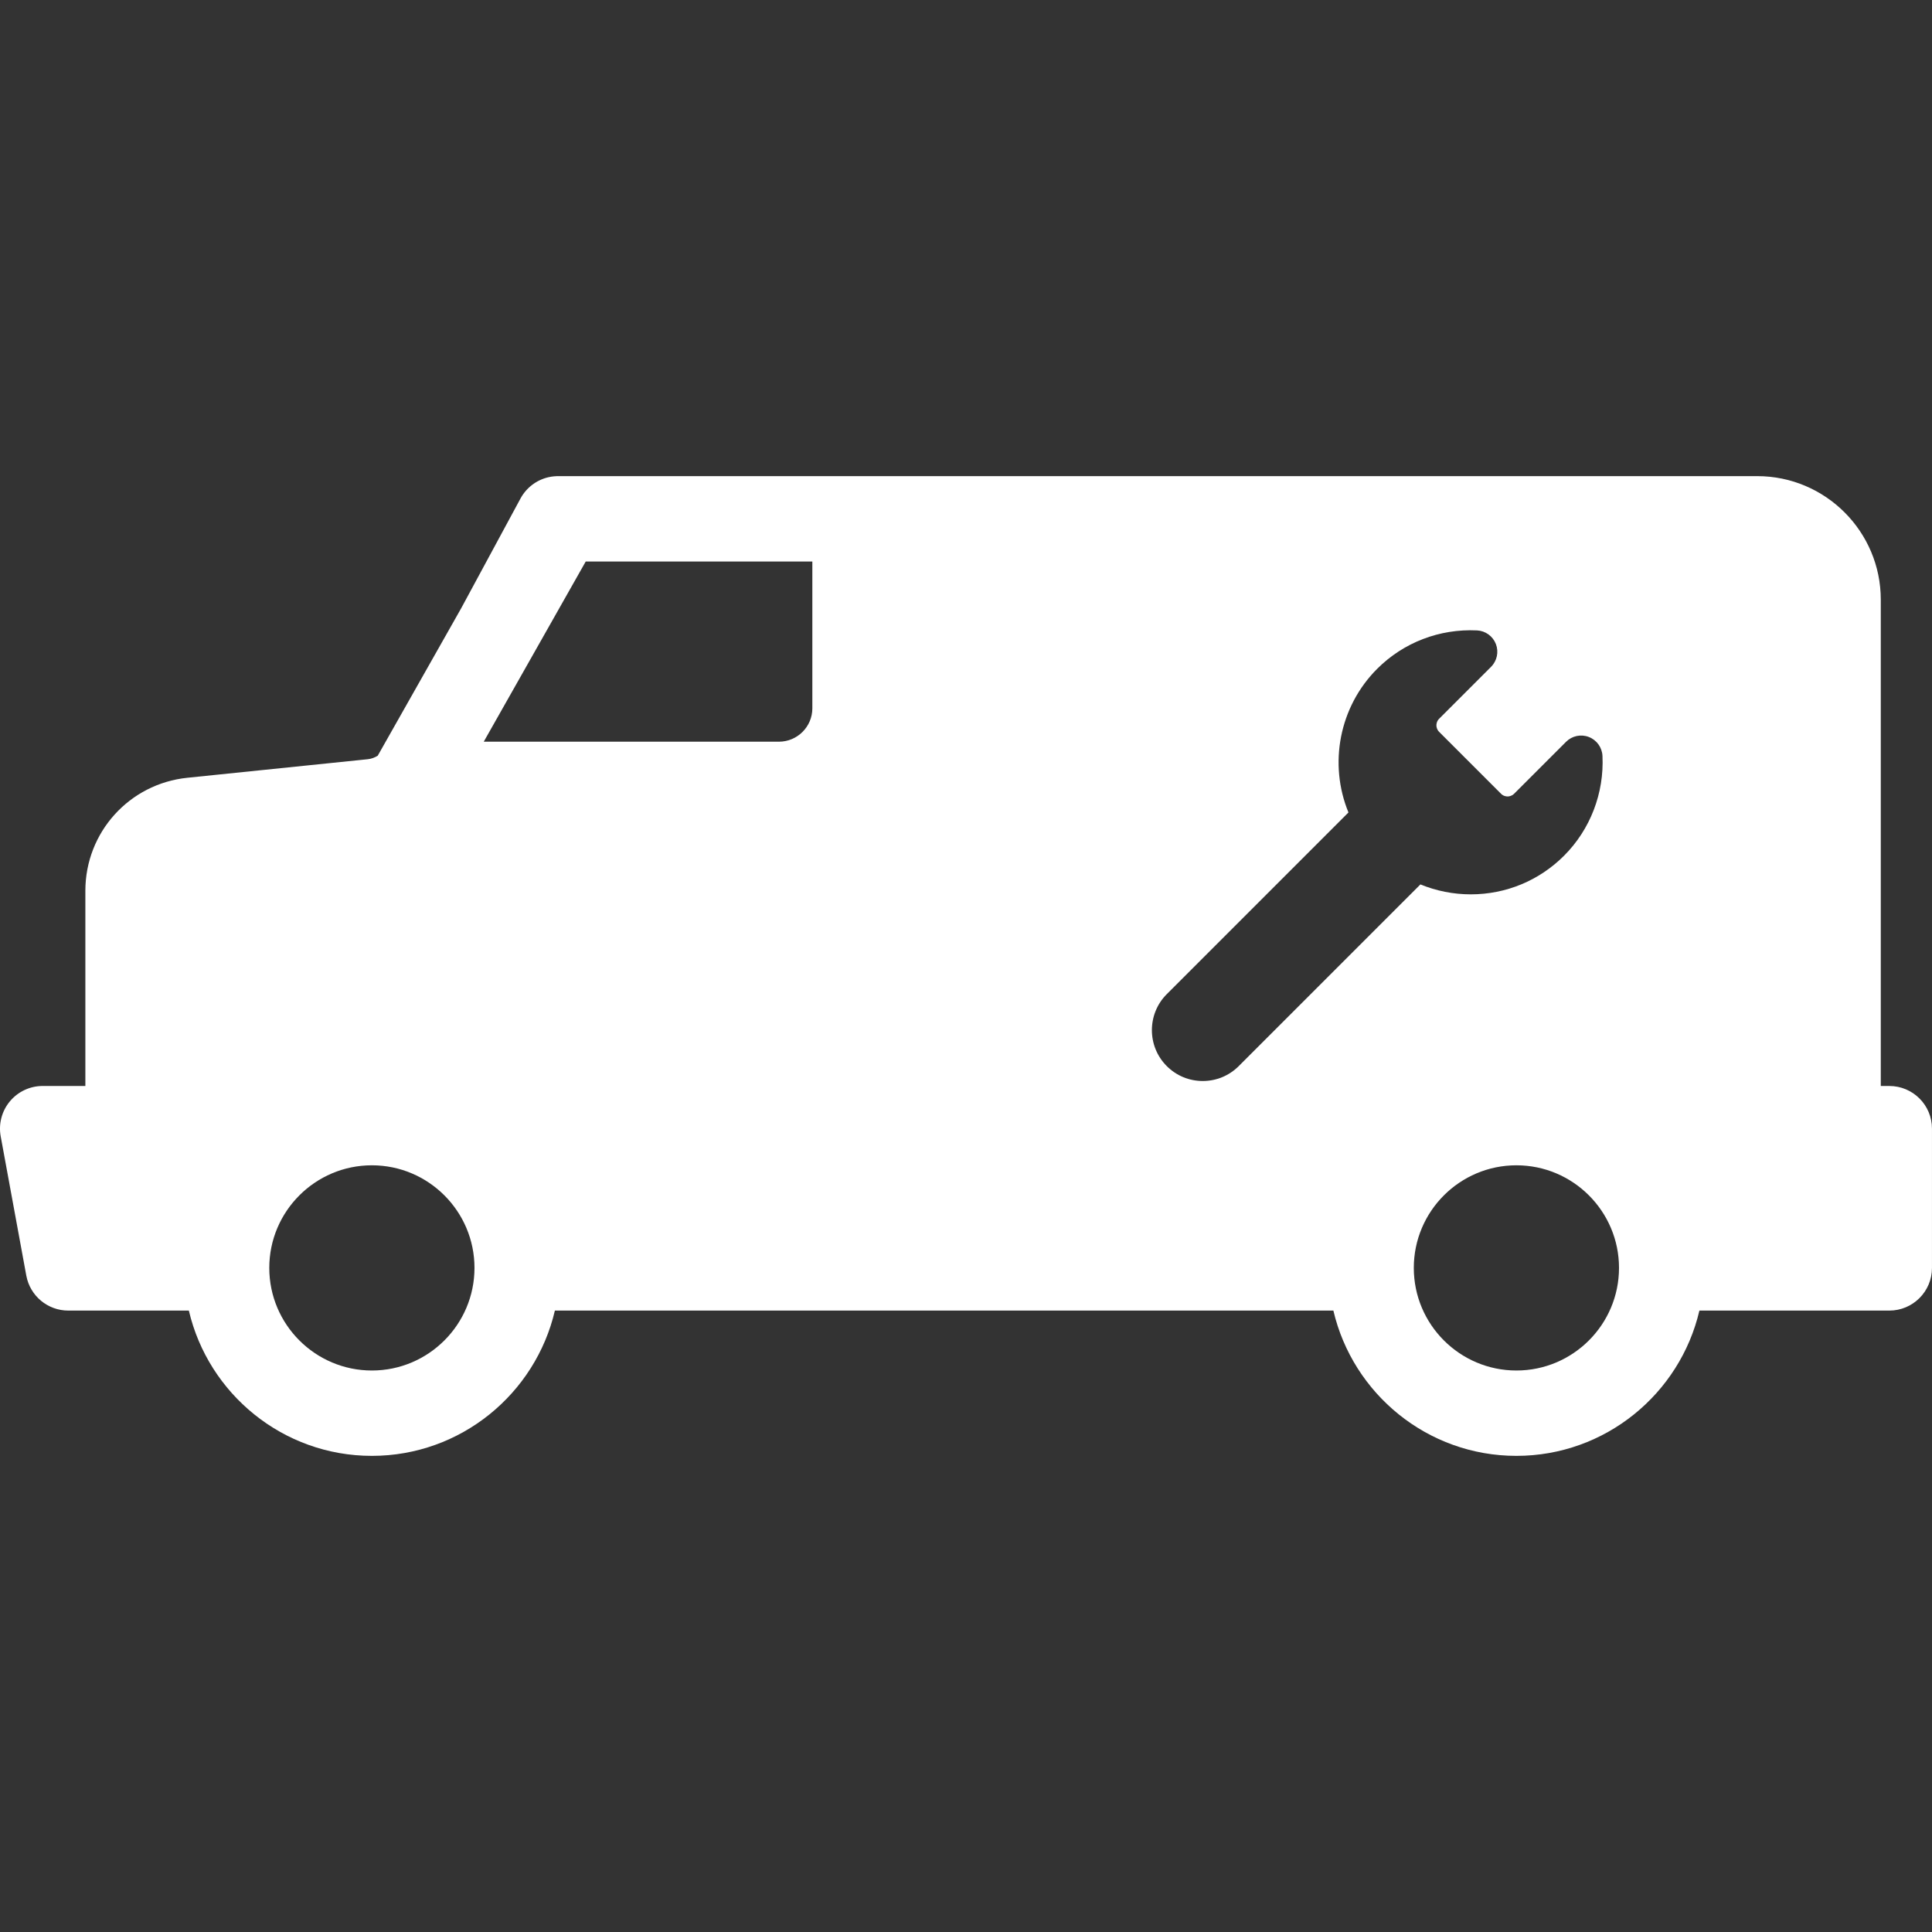 <?xml version="1.0" encoding="iso-8859-1"?>
<!-- Generator: Adobe Illustrator 17.1.0, SVG Export Plug-In . SVG Version: 6.00 Build 0)  -->
<!DOCTYPE svg PUBLIC "-//W3C//DTD SVG 1.1//EN" "http://www.w3.org/Graphics/SVG/1.1/DTD/svg11.dtd">
<svg xmlns="http://www.w3.org/2000/svg" xmlns:xlink="http://www.w3.org/1999/xlink" version="1.1" id="Capa_1" x="0px" y="0px" viewBox="0 0 226.334 226.334" style="enable-background:new 0 0 226.334 226.334;" xml:space="preserve" width="512px" height="512px">
<rect x="0" y="0" width="226.334" height="226.334" fill="#333333" stroke="none"/>
<path d="M221.334,127.223h-1V70.251c0-7.98-6.492-14.472-14.473-14.472H100.167H65.704c-0.055,0-0.11,0.001-0.166,0.003  c-0.429-0.012-0.867,0.027-1.295,0.126c-1.396,0.324-2.586,1.232-3.268,2.494l-6.944,12.85l-9.78,17.281  c-0.35,0.213-0.739,0.367-1.157,0.409l-21.139,2.173C15.14,91.816,10,97.511,10,104.362v22.86H5c-1.484,0-2.892,0.66-3.842,1.8  c-0.95,1.141-1.344,2.644-1.076,4.104l3,16.313c0.437,2.373,2.505,4.096,4.917,4.096h14.126c2.271,9.74,11.018,17.02,21.44,17.02  s19.169-7.28,21.44-17.02h91.201c2.271,9.74,11.018,17.02,21.44,17.02s19.169-7.28,21.44-17.02h22.247c2.762,0,5-2.239,5-5v-16.313  C226.334,129.461,224.095,127.223,221.334,127.223z M43.566,160.555c-6.627,0-12.02-5.392-12.02-12.02s5.392-12.02,12.02-12.02  s12.02,5.392,12.02,12.02S50.194,160.555,43.566,160.555z M95.167,82.973c0,2.16-1.757,3.917-3.917,3.917H56.671l11.948-21.111  h26.547V82.973z M145.118,124.894c-1.126,1.126-2.623,1.746-4.215,1.746s-3.089-0.62-4.215-1.746c-2.324-2.324-2.324-6.105,0-8.43  l21.284-21.285c-2.343-5.704-1.076-12.387,3.363-16.826c3.094-3.092,7.309-4.707,11.698-4.501c0.988,0.048,1.854,0.674,2.211,1.597  c0.356,0.922,0.135,1.969-0.564,2.668l-6.087,6.087c-0.276,0.276-0.317,0.598-0.317,0.766s0.041,0.489,0.317,0.765l7.253,7.253  c0.276,0.275,0.598,0.317,0.766,0.317c0.167,0,0.489-0.042,0.766-0.317l6.087-6.086c0.7-0.701,1.746-0.921,2.668-0.564  c0.923,0.356,1.549,1.223,1.597,2.211c0.211,4.363-1.43,8.627-4.501,11.698c-2.919,2.918-6.8,4.526-10.929,4.526  c-2.027,0-4.034-0.398-5.896-1.163L145.118,124.894z M177.647,160.555c-6.628,0-12.02-5.392-12.02-12.02s5.392-12.02,12.02-12.02  s12.02,5.392,12.02,12.02S184.275,160.555,177.647,160.555z" fill="#FFFFFF"/>
<g>
</g>
<g>
</g>
<g>
</g>
<g>
</g>
<g>
</g>
<g>
</g>
<g>
</g>
<g>
</g>
<g>
</g>
<g>
</g>
<g>
</g>
<g>
</g>
<g>
</g>
<g>
</g>
<g>
</g>
</svg>

